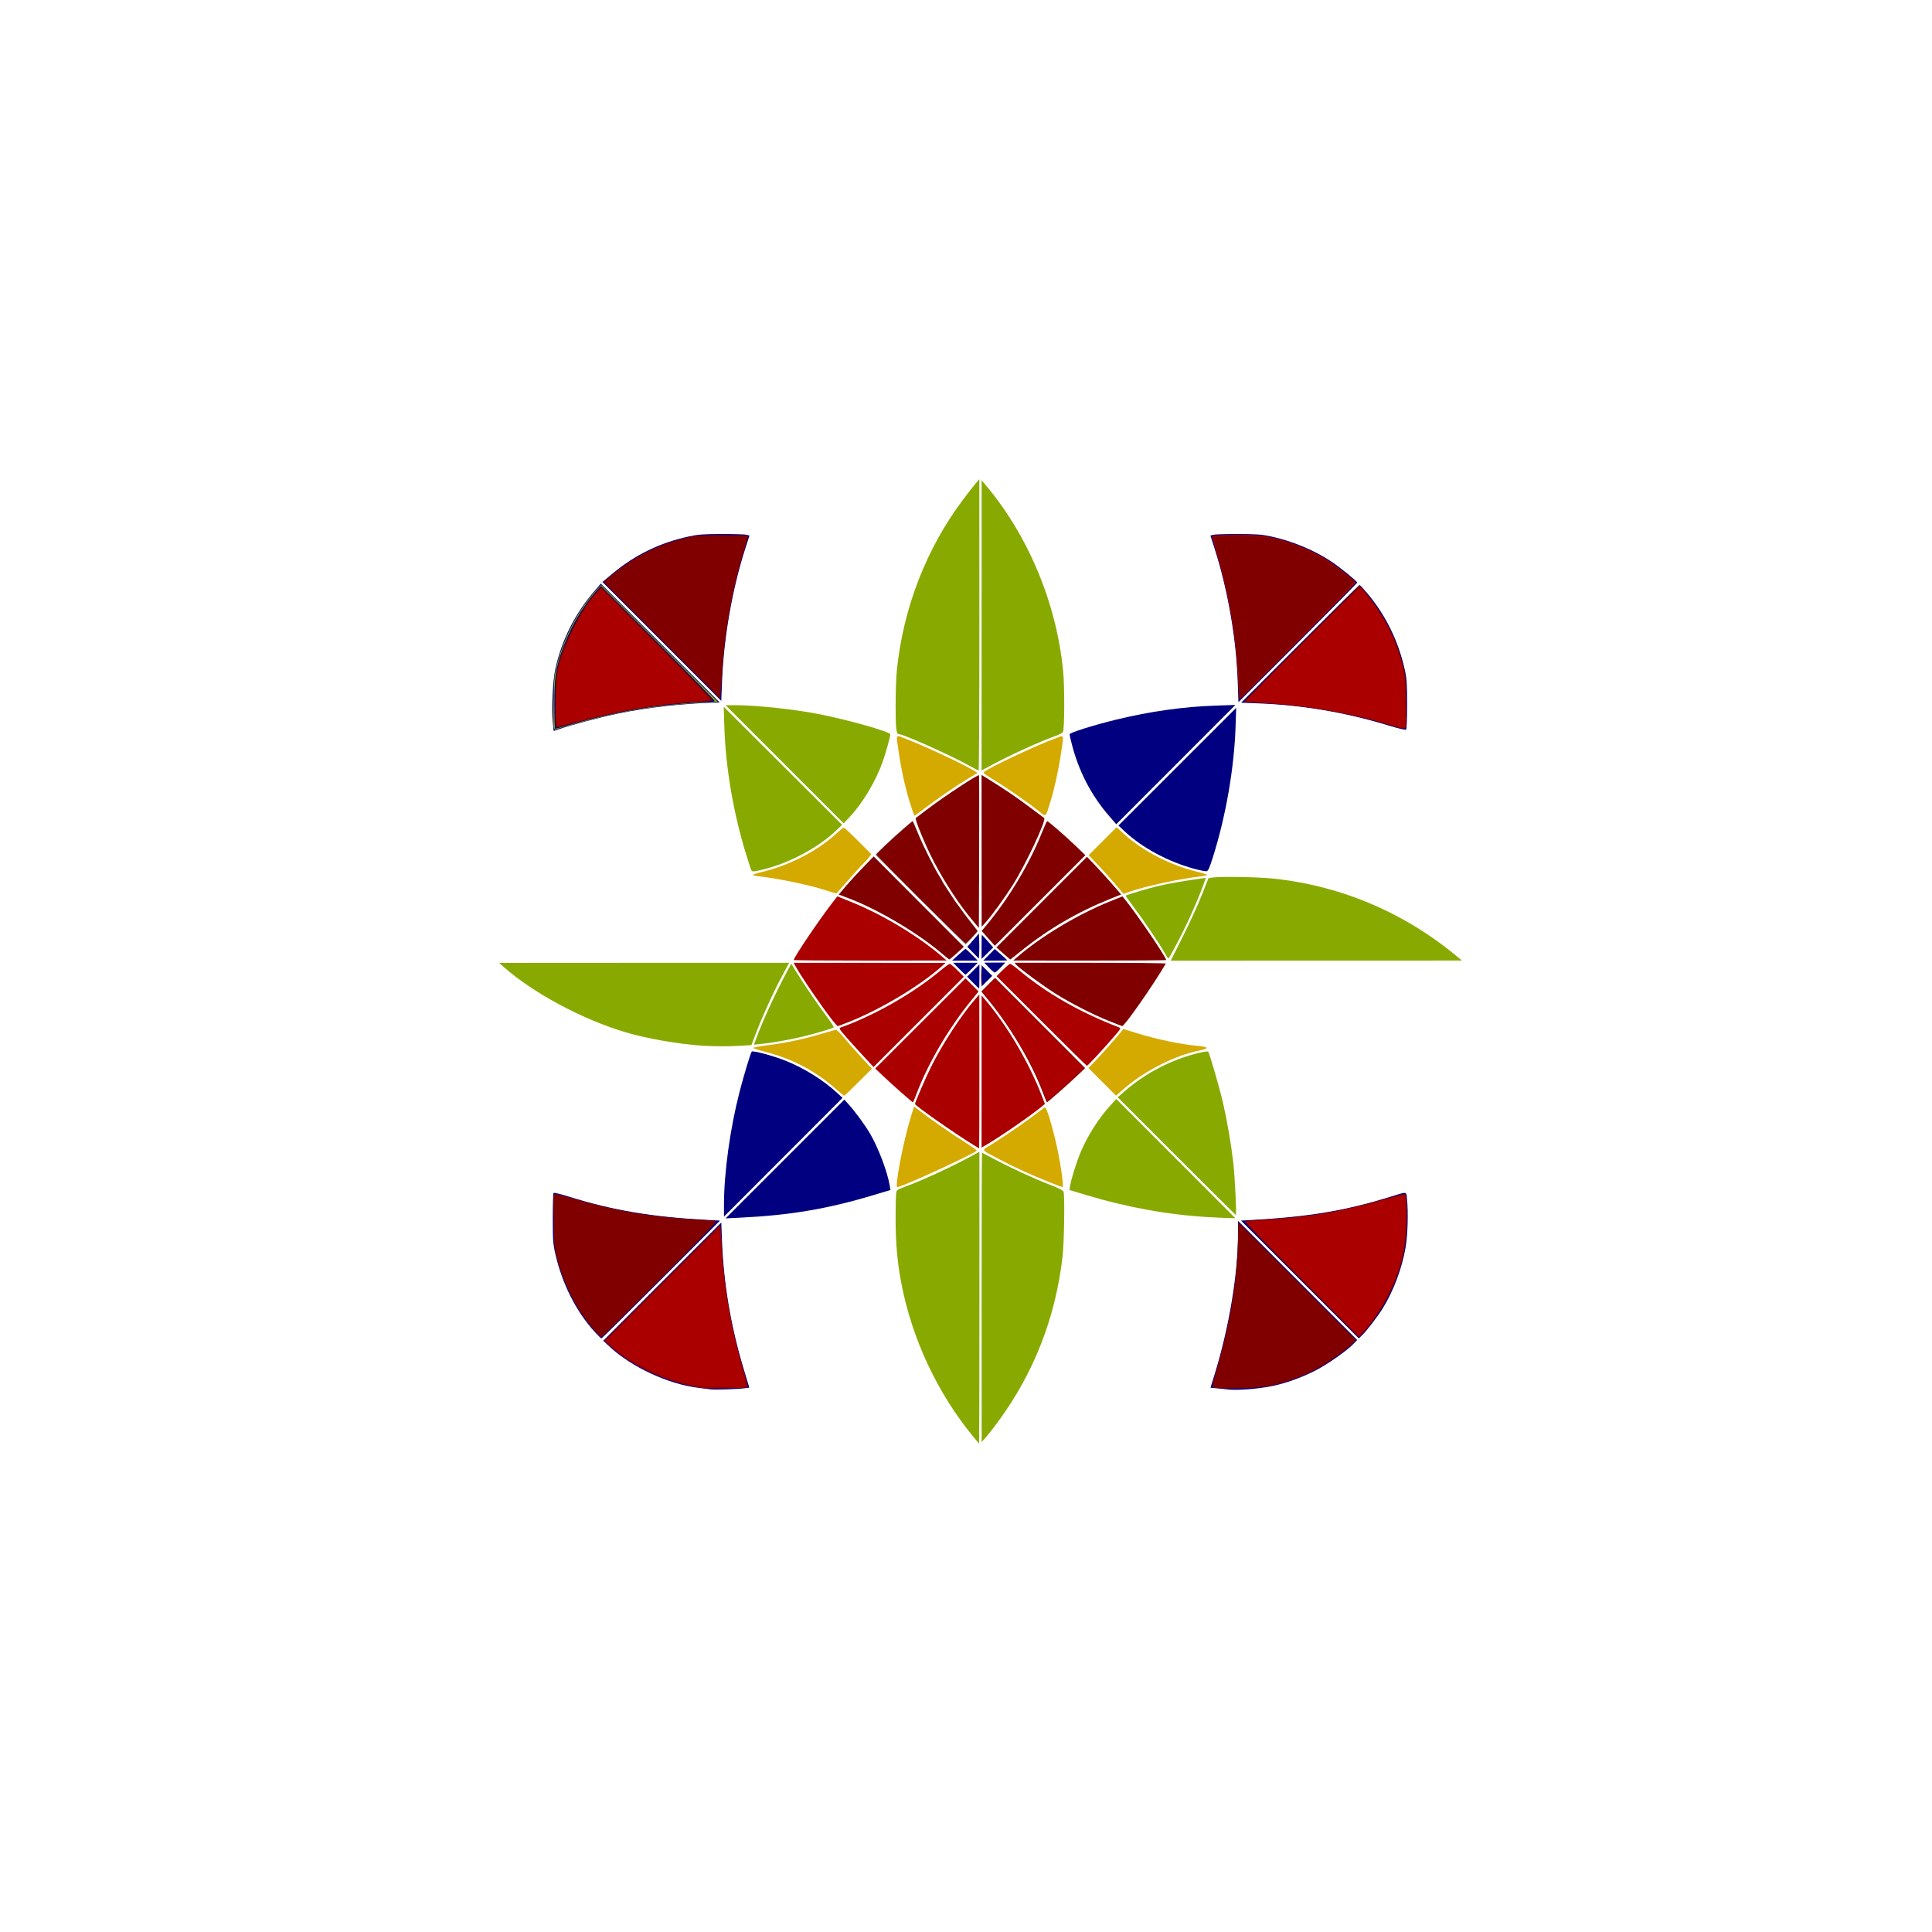 <?xml version="1.0" encoding="UTF-8" standalone="no"?>
<svg
   width="900px"
   height="900px"
   viewBox="0 0 900 900"
   version="1.1"
   xml:space="preserve"
   id="SVGRoot"
   inkscape:version="1.3.2 (9e3d6414e7, 2024-01-14, custom)"
   sodipodi:docname="favicon_celtic.svg"
   xmlns:inkscape="http://www.inkscape.org/namespaces/inkscape"
   xmlns:sodipodi="http://sodipodi.sourceforge.net/DTD/sodipodi-0.dtd"
   xmlns="http://www.w3.org/2000/svg"
   xmlns:svg="http://www.w3.org/2000/svg"><defs
   id="defs5" />
<sodipodi:namedview
   pagecolor="#a9a9a9"
   bordercolor="#292929"
   borderopacity="1"
   inkscape:showpageshadow="2"
   inkscape:pageopacity="0.0"
   inkscape:pagecheckerboard="0"
   inkscape:deskcolor="#232323"
   id="namedview1"
   inkscape:zoom="2"
   inkscape:cx="450"
   inkscape:cy="450"
   inkscape:window-width="2560"
   inkscape:window-height="1374"
   inkscape:window-x="0"
   inkscape:window-y="0"
   inkscape:window-maximized="1"
   inkscape:current-layer="SVGRoot" />
<style
   type="text/css"
   id="style1">
g.prefab path {
  vector-effect:non-scaling-stroke;
  -inkscape-stroke:hairline;
  fill: none;
  fill-opacity: 1;
  stroke-opacity: 1;
  stroke: #00349c;
}
</style>

<path
   style="fill:#000080;stroke-width:1.531;stroke-opacity:0.468"
   d=""
   id="path6" /><path
   style="fill:#000080;stroke-width:1.531;stroke-opacity:0.468"
   d="m 460.714,450.765 -2.2,-2.296 h 4.878 4.878 l -2.2,2.296 c -1.21,1.263 -2.415,2.296 -2.679,2.296 -0.263,0 -1.469,-1.033 -2.679,-2.296 z"
   id="path7" /><path
   style="fill:#000080;stroke-width:1.531;stroke-opacity:0.468"
   d="m 457.27,454.592 v -4.945 l 2.473,2.473 2.473,2.473 -2.473,2.473 -2.473,2.473 z"
   id="path8" /><path
   style="fill:#000080;stroke-width:1;stroke-opacity:0.468"
   d="m 446.75,451.25 -2.716,-2.75 h 5.716 5.716 l -2.716,2.75 c -1.494,1.512 -2.844,2.75 -3,2.75 -0.156,0 -1.506,-1.238 -3,-2.75 z"
   id="path9" /><path
   style="fill:#000080;stroke-width:1;stroke-opacity:0.468"
   d="m 446.5,444.772 c 1.65,-1.499 3.12,-2.736 3.267,-2.749 0.147,-0.013 1.489,1.215 2.983,2.727 l 2.716,2.75 -5.983,-9e-4 -5.983,-9.1e-4 z"
   id="path10" /><path
   style="fill:#000080;stroke-width:1;stroke-opacity:0.468"
   d="m 453.306,443.811 -2.694,-2.732 2.694,-3.101 2.694,-3.101 0.149,3.081 c 0.082,1.695 0.082,4.32 0,5.833 L 456,446.543 Z"
   id="path11" /><path
   style="fill:#000080;stroke-width:1;stroke-opacity:0.468"
   d="m 457.25,441.108 c 0,-3.084 0.062,-5.608 0.139,-5.608 0.076,0 1.298,1.317 2.715,2.927 l 2.576,2.927 -2.715,2.681 -2.715,2.681 z"
   id="path12" /><path
   style="fill:#000080;stroke-width:1;stroke-opacity:0.468"
   d="m 460.715,444.785 2.681,-2.715 2.927,2.576 c 1.61,1.417 2.927,2.639 2.927,2.715 0,0.076 -2.524,0.139 -5.608,0.139 h -5.608 z"
   id="path13" /><path
   style="fill:#000080;stroke-width:1;stroke-opacity:0.468;opacity:1"
   d="m 453.244,457.744 -2.722,-2.756 2.864,-2.864 2.864,-2.864 v 5.62 c 0,3.091 -0.064,5.62 -0.142,5.62 -0.078,0 -1.367,-1.24 -2.864,-2.756 z"
   id="path14" /><path
   style="opacity:1;fill:#000080;stroke-width:1;stroke-opacity:0.468"
   d="m 461,450.5 -1.953,-2 H 463.5 467.953 L 466,450.5 c -1.074,1.1 -2.199,2 -2.5,2 -0.301,0 -1.426,-0.9 -2.5,-2 z"
   id="path15" /><path
   style="opacity:1;fill:#000080;stroke-width:1;stroke-opacity:0.468"
   d="m 457.75,454.649 v -3.851 l 2.001,1.954 2.001,1.954 -1.853,1.897 c -1.019,1.044 -1.92,1.897 -2.001,1.897 -0.082,0 -0.149,-1.733 -0.149,-3.851 z"
   id="path16" /><path
   style="fill:#a0a0a0;stroke:none;stroke-width:0.5"
   d=""
   id="path17" /><path
   style="fill:#a0a0a0;stroke:none;stroke-width:0.5"
   d=""
   id="path18" /><path
   style="fill:#800000;stroke:none;stroke-width:0.5"
   d="m 456.941,454.75 c 9.9e-4,-3.3 0.082,-4.585 0.18,-2.855 0.098,1.73 0.097,4.43 -0.002,6 -0.099,1.57 -0.179,0.155 -0.178,-3.145 z"
   id="path19" /><path
   style="fill:#800000;stroke:none;stroke-width:0.5"
   d="M 438.5,443.963 C 427.251,434.418 408.793,423.532 395.101,418.369 l -4.399,-1.659 3.38,-3.98 c 1.859,-2.189 5.526,-6.182 8.149,-8.873 L 407,398.964 l 21,21.044 21,21.044 -3.25,2.958 c -1.788,1.627 -3.362,2.95 -3.5,2.941 -0.138,-0.009 -1.825,-1.353 -3.75,-2.987 z"
   id="path20" /><path
   style="fill:#a0a0a0;stroke:none;stroke-width:0.5"
   d="m 428.593,419.093 -20.902,-20.907 4.154,-4.038 C 416.713,389.418 424.62,382.5 425.16,382.5 c 0.207,0 1.231,2.194 2.277,4.875 5.441,13.953 14.928,30.019 25.001,42.339 l 3.241,3.964 -2.775,3.161 C 451.377,438.577 449.986,440 449.812,440 c -0.174,0 -9.722,-9.408 -21.218,-20.907 z"
   id="path21" /><path
   style="fill:#800000;stroke:none;stroke-width:0.5"
   d="m 453.43,429.235 c -6.353,-7.506 -13.012,-17.586 -18.416,-27.879 -3.8,-7.238 -9.03,-19.869 -8.405,-20.302 0.242,-0.167 2.679,-2.012 5.415,-4.099 7.709,-5.878 23.548,-16.3 24.034,-15.814 0.109,0.109 0.141,16.158 0.07,35.664 L 456,432.272 Z"
   id="path22" /><path
   style="fill:#800000;stroke:none;stroke-width:0.5"
   d="M 428.842,419.007 C 417.516,407.736 408.25,398.327 408.25,398.098 c 0,-0.45 7.554,-7.548 13.319,-12.515 l 3.569,-3.075 2.608,6.121 c 2.645,6.207 8.356,17.523 10.068,19.948 0.515,0.73 0.937,1.47 0.937,1.645 0,0.175 0.422,0.928 0.938,1.673 0.516,0.745 2.024,3.042 3.35,5.105 1.327,2.062 2.551,3.862 2.72,4 0.169,0.138 1.029,1.31 1.911,2.606 0.882,1.296 2.948,4.049 4.592,6.117 1.644,2.069 2.989,3.891 2.989,4.049 0,0.416 -5.082,5.728 -5.48,5.728 -0.184,0 -9.602,-9.222 -20.927,-20.493 z"
   id="path23" /><path
   style="opacity:1;fill:#800000;stroke-width:1;stroke-opacity:0.468"
   d="m 457.271,396.372 -0.021,-35.378 4.125,2.563 c 7.106,4.416 11.915,7.693 18.373,12.522 3.437,2.57 6.437,4.809 6.667,4.977 1.17,0.854 -8.514,21.517 -14.621,31.195 -3.671,5.819 -9.615,14.025 -12.494,17.25 l -2.008,2.25 z"
   id="path24" /><path
   style="opacity:1;fill:#800000;stroke-width:1;stroke-opacity:0.468"
   d="m 460.36,437.124 -3.06,-3.452 2.053,-2.461 c 10.487,-12.569 20.116,-28.584 25.904,-43.08 1.234,-3.091 2.38,-5.622 2.547,-5.625 0.487,-0.009 8.821,7.242 13.501,11.747 l 4.304,4.144 -21.094,21.09 -21.094,21.09 z"
   id="path25" /><path
   style="opacity:1;fill:#800000;stroke-width:1;stroke-opacity:0.468"
   d="m 467.335,444.153 -3.165,-2.819 21.094,-21.099 21.094,-21.099 3.884,4.057 c 2.136,2.231 5.719,6.179 7.962,8.773 l 4.078,4.716 -5.141,2.067 c -15.051,6.052 -28.558,13.913 -40.905,23.805 -3.051,2.445 -5.59,4.439 -5.642,4.431 -0.052,-0.008 -1.518,-1.282 -3.259,-2.833 z"
   id="path26" /><path
   style="opacity:1;fill:#800000;stroke-width:1;stroke-opacity:0.468"
   d="m 473.75,445.932 c 10.931,-9.537 28.273,-19.971 43.116,-25.939 l 6.013,-2.418 1.096,1.337 c 5.312,6.484 19.276,26.992 19.276,28.31 0,0.152 -16.031,0.268 -35.625,0.257 L 472,447.459 Z"
   id="path27" /><path
   style="opacity:1;fill:#aa0000;stroke-width:1;stroke-opacity:0.468"
   d="m 369.75,447.216 c 0,-1.194 12.005,-18.972 18.106,-26.813 l 2.215,-2.847 6.028,2.424 c 15.058,6.055 31.784,16.119 43.151,25.964 l 1.75,1.516 -35.625,0.02 c -19.594,0.011 -35.625,-0.107 -35.625,-0.264 z"
   id="path28" /><path
   style="opacity:1;fill:#aa0000;stroke-width:1;stroke-opacity:0.468"
   d="m 387.653,475.125 c -5.26,-6.738 -14.834,-20.824 -17.35,-25.526 l -0.588,-1.099 35.393,0.021 35.393,0.021 -2,1.784 c -9.839,8.778 -27.86,19.624 -42.184,25.387 -3.126,1.258 -5.849,2.287 -6.051,2.287 -0.202,0 -1.377,-1.294 -2.612,-2.875 z"
   id="path29" /><path
   style="opacity:1;fill:#aa0000;stroke-width:1;stroke-opacity:0.468"
   d="m 401.691,491.413 c -2.877,-3.115 -6.541,-7.179 -8.142,-9.032 -2.539,-2.939 -2.792,-3.412 -1.98,-3.703 15.895,-5.703 33.846,-15.954 46.601,-26.611 2.019,-1.687 3.938,-3.067 4.266,-3.067 0.327,0 1.935,1.353 3.571,3.007 l 2.976,3.007 -21.03,21.03 -21.03,21.03 z"
   id="path30" /><path
   style="opacity:1;fill:#aa0000;stroke-width:1;stroke-opacity:0.468"
   d="m 420,509.068 c -2.75,-2.422 -6.644,-5.959 -8.653,-7.86 l -3.653,-3.457 21.027,-20.996 21.027,-20.996 3.056,3.056 3.056,3.056 -3.563,4.359 c -10.346,12.657 -20.254,29.608 -25.362,43.391 -0.789,2.128 -1.547,3.865 -1.684,3.86 -0.138,-0.005 -2.5,-1.991 -5.25,-4.412 z"
   id="path31" /><path
   style="opacity:1;fill:#aa0000;stroke-width:1;stroke-opacity:0.468"
   d="m 453.5,533.385 c -9.235,-5.709 -27.25,-18.343 -27.25,-19.11 0,-0.767 4.987,-12.294 7.487,-17.305 5.445,-10.914 14.264,-24.383 20.934,-31.97 l 1.538,-1.75 0.02,35.875 c 0.011,19.731 -0.036,35.859 -0.105,35.84 -0.069,-0.019 -1.25,-0.73 -2.625,-1.58 z"
   id="path32" /><path
   style="opacity:1;fill:#aa0000;stroke-width:1;stroke-opacity:0.468"
   d="m 457.263,499.173 0.013,-35.423 1.489,1.75 c 10.464,12.299 20.417,29.165 26.554,45 l 1.453,3.75 -1.387,1.155 c -4.94,4.113 -19.408,14.115 -25.762,17.81 l -2.375,1.381 z"
   id="path33" /><path
   style="opacity:1;fill:#800000;stroke-width:1;stroke-opacity:0.468"
   d="M 485.814,508.989 C 480.693,495.317 471.028,478.858 460.704,466.228 l -3.563,-4.359 3.183,-3.183 3.183,-3.183 20.997,21.03 20.997,21.03 -3.981,3.783 c -4.11,3.905 -13.507,12.158 -13.834,12.15 -0.102,-0.003 -0.944,-2.03 -1.871,-4.506 z"
   id="path34" /><path
   style="opacity:1;fill:#aa0000;stroke-width:1;stroke-opacity:0.468"
   d="m 487.612,512.658 c -0.13,-0.224 -1.083,-2.545 -2.117,-5.158 -5.225,-13.2 -13.439,-27.166 -23.632,-40.176 l -4.251,-5.426 2.948,-2.948 2.948,-2.948 20.726,20.73 20.726,20.73 -1.229,1.321 c -1.056,1.134 -12.652,11.608 -15.055,13.598 -0.454,0.376 -0.932,0.5 -1.062,0.276 z"
   id="path35" /><path
   style="opacity:1;fill:#aa0000;stroke-width:1;stroke-opacity:0.468"
   d="m 485.116,475.616 -20.88,-20.884 2.896,-2.866 C 468.726,450.29 470.283,449 470.594,449 c 0.311,0 2.215,1.379 4.232,3.063 12.765,10.665 28.115,19.442 46.325,26.486 1.119,0.433 1.064,0.546 -1.944,4.073 -4.475,5.246 -12.483,13.878 -12.876,13.878 -0.185,0 -9.731,-9.398 -21.215,-20.884 z"
   id="path36" /><path
   style="opacity:1;fill:#800000;stroke-width:1;stroke-opacity:0.468"
   d="m 516.25,475.467 c -7.373,-2.973 -17.205,-8.006 -24.418,-12.498 -5.497,-3.424 -16.696,-11.636 -18.285,-13.407 L 472.595,448.5 h 35.357 c 19.446,0 35.258,0.169 35.137,0.375 -5.958,10.153 -19.224,29.146 -20.339,29.119 -0.138,-0.003 -3.062,-1.14 -6.5,-2.526 z"
   id="path37" /><path
   style="opacity:1;fill:#d4aa00;stroke-width:1;stroke-opacity:0.468"
   d="m 513.459,503.959 -6.437,-6.451 3.037,-3.129 c 2.831,-2.916 8.606,-9.414 11.845,-13.328 l 1.404,-1.697 5.846,1.813 c 9.724,3.016 21.06,5.38 29.455,6.14 4.463,0.404 4.542,1.164 0.214,2.04 -11.502,2.328 -25.665,9.496 -35.207,17.818 l -3.719,3.244 z"
   id="path38" /><path
   style="opacity:1;fill:#d4aa00;stroke-width:1;stroke-opacity:0.468"
   d="m 386,415.167 c -7.505,-2.604 -22.626,-5.836 -32.375,-6.919 -1.581,-0.176 -2.875,-0.487 -2.875,-0.692 0,-0.205 1.744,-0.781 3.875,-1.28 12.801,-2.999 26.001,-9.754 34.782,-17.8 1.786,-1.636 3.44,-2.975 3.677,-2.975 0.237,0 3.215,2.791 6.617,6.201 l 6.186,6.201 -1.023,1.424 c -0.563,0.783 -1.748,2.099 -2.633,2.924 -0.886,0.825 -3.975,4.2 -6.864,7.5 -2.89,3.3 -5.392,6.142 -5.56,6.316 C 389.638,416.239 387.925,415.835 386,415.167 Z"
   id="path39" /><path
   style="opacity:1;fill:#d4aa00;stroke-width:1;stroke-opacity:0.468"
   d="m 424.04,374.489 c -2.214,-6.991 -4.103,-15.406 -5.327,-23.723 -1.34,-9.106 -1.544,-8.442 2.162,-7.033 9.328,3.546 27.807,12.147 32.797,15.265 l 1.672,1.045 -3.922,2.383 c -6.045,3.672 -14.275,9.282 -19.997,13.631 -2.854,2.169 -5.29,3.943 -5.414,3.943 -0.124,0 -1.011,-2.48 -1.971,-5.511 z"
   id="path40" /><path
   style="opacity:1;fill:#d4aa00;stroke-width:1;stroke-opacity:0.468"
   d="m 488.5,550.566 c -8.765,-3.523 -15.683,-6.686 -22.75,-10.401 -8.982,-4.722 -8.568,-4.177 -4.88,-6.427 7.522,-4.59 17.539,-11.541 25.723,-17.85 0.682,-0.526 2.328,4.276 4.695,13.699 2.317,9.222 4.523,23.425 3.636,23.401 -0.233,-0.006 -3.124,-1.096 -6.424,-2.423 z"
   id="path41" /><path
   style="opacity:1;fill:#d4aa00;stroke-width:1;stroke-opacity:0.468"
   d="m 389,506.957 c -9.558,-8.306 -20.014,-13.763 -32.483,-16.952 -3.016,-0.771 -5.547,-1.595 -5.625,-1.83 -0.078,-0.235 3.064,-0.823 6.983,-1.306 8.014,-0.988 15.775,-2.637 24.625,-5.233 3.3,-0.968 6.338,-1.836 6.75,-1.93 0.446,-0.101 2.037,1.393 3.924,3.687 1.746,2.121 5.386,6.239 8.089,9.151 l 4.914,5.294 -6.346,6.331 c -3.49,3.482 -6.455,6.316 -6.589,6.298 C 393.109,510.448 391.2,508.868 389,506.957 Z"
   id="path42" /><path
   style="opacity:1;fill:#d4aa00;stroke-width:1;stroke-opacity:0.468"
   d="m 519.26,411.578 c -2.259,-2.655 -5.917,-6.708 -8.127,-9.007 l -4.02,-4.179 6.528,-6.528 6.528,-6.528 3.416,3.136 c 8.73,8.015 22.003,14.806 34.791,17.802 2.131,0.499 3.875,1.075 3.875,1.28 0,0.205 -1.294,0.52 -2.875,0.7 -10.005,1.14 -25.617,4.509 -33.191,7.163 l -2.816,0.987 z"
   id="path43" /><path
   style="opacity:1;fill:#d4aa00;stroke-width:1;stroke-opacity:0.468"
   d="m 483,377.148 c -4.686,-3.725 -15.246,-10.98 -21.137,-14.521 -3.13,-1.881 -3.981,-2.614 -3.499,-3.014 2.613,-2.169 24.888,-12.628 33.761,-15.853 3.699,-1.344 3.49,-2.021 2.162,7.006 -1.151,7.82 -3.106,16.728 -5.034,22.933 -2.321,7.47 -1.656,7.103 -6.252,3.449 z"
   id="path44" /><path
   style="opacity:1;fill:#d4aa00;stroke-width:1;stroke-opacity:0.468"
   d="m 417.753,552.125 c 0.018,-4.823 3.615,-22.327 6.53,-31.775 l 1.512,-4.9 1.353,1.039 c 6.359,4.887 15.52,11.309 21.211,14.869 3.772,2.36 6.76,4.45 6.64,4.645 C 454.166,537.349 420.126,553 418.03,553 c -0.154,0 -0.278,-0.394 -0.276,-0.875 z"
   id="path45" /><path
   style="opacity:1;fill:#88aa00;stroke-width:1;stroke-opacity:0.468"
   d="m 457.271,604.375 c -0.012,-37.056 0.072,-67.375 0.186,-67.375 0.114,0 2.533,1.25 5.375,2.778 7.555,4.061 18.76,9.243 26.016,12.032 4.724,1.816 6.417,2.696 6.618,3.44 0.592,2.193 0.258,23.726 -0.465,30.003 -3.286,28.52 -13.283,54.156 -30.027,76.997 -2.016,2.75 -4.569,6.013 -5.674,7.25 l -2.008,2.25 z"
   id="path46" /><path
   style="opacity:1;fill:#88aa00;stroke-width:1;stroke-opacity:0.468"
   d="M 453.43,669.316 C 436.647,648.962 424.79,623.631 419.814,597.5 c -1.823,-9.575 -2.615,-18.714 -2.606,-30.088 0.005,-5.968 0.143,-11.389 0.308,-12.045 0.222,-0.885 0.97,-1.431 2.892,-2.112 7.879,-2.794 22.224,-9.332 31.218,-14.23 l 4.625,-2.518 v 67.997 c 0,37.398 -0.056,67.981 -0.125,67.963 -0.069,-0.018 -1.282,-1.436 -2.695,-3.151 z"
   id="path47" /><path
   style="opacity:1;fill:#88aa00;stroke-width:1;stroke-opacity:0.468"
   d="m 457.263,291.34 0.013,-67.59 1.489,1.75 c 20.068,23.586 33.339,55.215 36.472,86.928 0.754,7.633 0.675,27.681 -0.113,28.646 -0.344,0.421 -1.75,1.166 -3.125,1.656 -7.701,2.742 -21.247,8.903 -30.125,13.7 l -4.625,2.499 z"
   id="path48" /><path
   style="opacity:1;fill:#88aa00;stroke-width:1;stroke-opacity:0.468"
   d="M 451,356.405 C 442.966,351.904 420.817,342 418.785,342 c -1.283,0 -1.571,-2.413 -1.568,-13.126 10e-4,-6.118 0.243,-13.486 0.538,-16.374 2.985,-29.292 13.714,-56.953 31.006,-79.935 2.406,-3.198 5.067,-6.602 5.912,-7.565 l 1.537,-1.75 0.02,67.875 c 0.011,37.331 -0.148,67.859 -0.355,67.838 -0.206,-0.02 -2.4,-1.171 -4.875,-2.558 z"
   id="path49" /><path
   style="opacity:1;fill:#88aa00;stroke-width:1;stroke-opacity:0.468"
   d="m 352.3,483.696 c 3.186,-8.617 9.24,-21.73 14.598,-31.621 l 1.72,-3.175 1.91,3.175 c 3.115,5.177 10.342,15.812 14.39,21.175 2.075,2.75 3.618,5.141 3.428,5.313 -0.551,0.499 -6.354,2.286 -12.685,3.906 -6.213,1.59 -15.466,3.275 -21.056,3.833 l -3.395,0.339 z"
   id="path50" /><path
   style="opacity:1;fill:#88aa00;stroke-width:1;stroke-opacity:0.468"
   d="m 327.75,487.153 c -11.292,-0.664 -26.494,-3.314 -36.773,-6.409 -19.925,-6.001 -42.685,-18.231 -56.227,-30.211 l -2.25,-1.991 67.559,-0.021 67.559,-0.021 -3.635,6.798 c -3.945,7.378 -8.985,18.494 -12.02,26.506 l -1.914,5.054 -5.524,0.318 c -5.391,0.311 -11.226,0.302 -16.774,-0.024 z"
   id="path51" /><path
   style="opacity:1;fill:#88aa00;stroke-width:1;stroke-opacity:0.468"
   d="m 542.575,443.962 c -2.33,-4.149 -9.858,-15.321 -14.255,-21.155 -2.256,-2.993 -4.038,-5.5 -3.961,-5.569 0.436,-0.393 10.898,-3.495 15.276,-4.531 4.545,-1.075 12.743,-2.507 19.722,-3.446 l 2.358,-0.317 -0.916,2.653 c -1.299,3.763 -4.22,10.742 -7.178,17.153 -2.874,6.227 -8.945,17.75 -9.352,17.749 -0.148,-2.8e-4 -0.91,-1.142 -1.694,-2.537 z"
   id="path52" /><path
   style="opacity:1;fill:#88aa00;stroke-width:1;stroke-opacity:0.468"
   d="m 550.962,436.375 c 3.077,-6.119 7.034,-14.759 8.793,-19.201 l 3.199,-8.076 1.773,-0.293 c 3.493,-0.578 21.189,-0.29 28.344,0.461 31.928,3.353 61.663,16.06 86.429,36.934 l 1.5,1.264 -67.816,0.018 -67.816,0.018 z"
   id="path53" /><path
   style="opacity:1;fill:#88aa00;stroke-width:1;stroke-opacity:0.468"
   d="m 349.777,404.821 c -0.247,-0.648 -1.242,-3.742 -2.213,-6.875 -5.915,-19.093 -9.551,-40.413 -10.138,-59.446 l -0.285,-9.25 27.583,27.5 27.583,27.5 -3.359,3.147 c -8.26,7.739 -21.662,14.805 -33.447,17.635 -5.054,1.214 -5.183,1.209 -5.723,-0.211 z"
   id="path54" /><path
   style="opacity:1;fill:#88aa00;stroke-width:1;stroke-opacity:0.468"
   d="M 365.502,356.028 338.003,328.5 h 4.523 c 9.877,0 27.808,1.939 39.584,4.281 13.372,2.659 32.639,8.141 32.639,9.287 0,1.113 -2.084,8.59 -3.559,12.772 -3.154,8.939 -9.221,19.145 -15.127,25.448 L 393,383.557 Z"
   id="path55" /><path
   style="opacity:1;fill:#88aa00;stroke-width:1;stroke-opacity:0.468"
   d="m 562.547,566.954 c -18.445,-1.054 -37.802,-4.569 -56.702,-10.297 l -7.655,-2.32 0.341,-2.044 c 0.596,-3.571 3.135,-11.549 5.164,-16.228 3.325,-7.666 8.248,-15.276 13.889,-21.468 l 2.416,-2.652 27.748,27.777 27.748,27.777 -2.998,-0.074 c -1.649,-0.041 -6.127,-0.253 -9.952,-0.472 z"
   id="path56" /><path
   style="opacity:1;fill:#88aa00;stroke-width:1;stroke-opacity:0.468"
   d="m 548.08,538.58 -27.416,-27.42 3.168,-2.771 c 9.771,-8.546 22.041,-14.889 34.654,-17.912 2.192,-0.526 4.141,-0.792 4.331,-0.591 0.593,0.626 5.35,17.049 6.912,23.864 1.907,8.319 3.773,19.172 4.771,27.75 0.747,6.42 1.634,24.5 1.202,24.5 -0.112,0 -12.541,-12.339 -27.621,-27.42 z"
   id="path57" /><path
   style="opacity:1;fill:#000080;stroke-width:1;stroke-opacity:0.468"
   d="m 556.5,404.766 c -12.108,-3.243 -24.197,-9.696 -32.34,-17.263 L 521,384.566 548.429,357.158 575.858,329.75 l -0.274,8.5 c -0.633,19.624 -4.566,42.22 -10.705,61.5 -1.54,4.836 -2.101,6.021 -2.894,6.11 -0.541,0.061 -3.009,-0.432 -5.484,-1.095 z"
   id="path58" /><path
   style="opacity:1;fill:#000080;stroke-width:1;stroke-opacity:0.468"
   d="m 516.804,380.273 c -8.403,-9.623 -14.269,-20.907 -17.552,-33.766 -0.551,-2.158 -1.002,-4.155 -1.002,-4.439 0,-0.749 11.252,-4.292 21.706,-6.835 15.891,-3.866 31.274,-6.028 46.544,-6.542 l 9,-0.303 -27.748,27.806 c -15.262,15.293 -27.749,27.791 -27.75,27.773 -9.3e-4,-0.018 -1.44,-1.681 -3.198,-3.694 z"
   id="path59" /><path
   style="opacity:1;fill:#000080;stroke-width:1;stroke-opacity:0.468"
   d="m 576.594,317.669 c -0.675,-20.133 -4.63,-42.892 -10.806,-62.178 l -1.922,-6.001 1.317,-0.37 c 0.725,-0.204 5.93,-0.36 11.567,-0.347 8.636,0.019 11.049,0.196 15.324,1.124 9.964,2.162 20.258,6.449 28.176,11.732 3.992,2.664 12,9.185 12,9.773 0,0.193 -12.452,12.802 -27.67,28.019 l -27.67,27.667 z"
   id="path61" /><path
   style="opacity:1;fill:#000080;stroke-width:1;stroke-opacity:0.468"
   d="m 646.5,337.869 c -19.477,-5.96 -39.75,-9.411 -59.918,-10.201 l -8.418,-0.329 27.416,-27.42 C 620.659,284.839 633.142,272.5 633.321,272.5 c 0.178,0 1.708,1.631 3.399,3.625 8.701,10.257 14.64,22.282 17.654,35.746 0.944,4.216 1.095,6.422 1.109,16.229 0.01,6.966 -0.176,11.518 -0.483,11.784 -0.293,0.254 -3.806,-0.578 -8.5,-2.014 z"
   id="path62" /><path
   style="opacity:1;fill:#000080;stroke-width:1;stroke-opacity:0.468"
   d="m 337.258,560.999 c 0.021,-14.868 2.88,-35.463 7.289,-52.499 2.039,-7.88 5.136,-18.083 5.654,-18.63 0.555,-0.586 10.077,1.983 15.731,4.246 8.695,3.479 17.517,8.985 24.069,15.022 l 2.5,2.304 -27.625,27.654 -27.625,27.654 z"
   id="path64" /><path
   style="opacity:1;fill:#000080;stroke-width:1;stroke-opacity:0.468"
   d="M 365.655,539.905 393.311,512.25 l 2.045,2.25 c 3.022,3.325 7.64,9.642 9.991,13.666 3.843,6.579 8.052,17.712 9.122,24.128 l 0.341,2.044 -7.655,2.308 c -21.619,6.519 -39.1,9.478 -62.655,10.604 l -6.5,0.311 z"
   id="path65" /><path
   style="opacity:1;fill:#000080;stroke-width:1;stroke-opacity:0.468"
   d="m 331,647.215 c -0.825,-0.114 -3.525,-0.458 -6,-0.765 -13.704,-1.701 -30.642,-9.548 -40.75,-18.878 l -3.25,-3 27.5,-27.54 27.5,-27.54 0.324,8.408 c 0.773,20.047 4.13,39.94 10.07,59.671 l 2.655,8.821 -2.275,0.316 c -3.012,0.419 -13.876,0.768 -15.775,0.507 z"
   id="path67" /><path
   style="opacity:1;fill:#000080;stroke-width:1;stroke-opacity:0.468"
   d="m 277.179,620.588 c -8.733,-9.494 -15.385,-22.664 -18.521,-36.666 -1.025,-4.576 -1.158,-6.478 -1.158,-16.505 0,-6.233 0.169,-11.502 0.375,-11.709 0.206,-0.206 3.356,0.558 7,1.698 20.487,6.411 38.941,9.522 64.569,10.885 l 5.945,0.316 -27.443,27.446 C 292.853,611.149 280.358,623.5 280.181,623.5 c -0.178,0 -1.528,-1.311 -3.002,-2.912 z"
   id="path68" /><path
   style="opacity:1;fill:#000080;stroke-width:1;stroke-opacity:0.468"
   d="m 571.5,647.209 c -0.55,-0.085 -2.483,-0.294 -4.297,-0.463 l -3.297,-0.308 1.957,-6.344 c 6.701,-21.726 10.865,-46.823 10.882,-65.592 l 0.005,-5.748 27.739,27.736 27.739,27.736 -1.614,1.687 c -3.135,3.276 -12.068,9.552 -17.805,12.508 -6.324,3.259 -14.03,6.021 -20.309,7.278 -7.077,1.417 -17.004,2.131 -21,1.511 z"
   id="path71" /><path
   style="opacity:1;fill:#000080;stroke-width:1;stroke-opacity:0.468"
   d="m 605.54,596.04 -27.431,-27.435 5.445,-0.31 c 26.236,-1.491 43.045,-4.295 63.445,-10.582 8.89,-2.74 8.044,-2.821 8.424,0.815 0.653,6.245 0.353,16.713 -0.646,22.557 -1.652,9.66 -5.518,20.021 -10.511,28.164 -2.418,3.945 -7.675,10.807 -9.853,12.862 l -1.443,1.362 z"
   id="path72" /><path
   style="opacity:1;fill:#000080;stroke-width:1;stroke-opacity:0.468"
   d="m 308.314,298.816 -27.686,-27.692 4.686,-3.902 c 10.552,-8.786 22.062,-14.384 35.634,-17.33 4.251,-0.923 6.678,-1.1 15.302,-1.12 5.638,-0.013 10.843,0.144 11.567,0.347 l 1.317,0.37 -1.975,6.13 c -6.079,18.869 -10.054,41.714 -10.833,62.259 L 336,326.508 Z"
   id="path75" /><path
   style="opacity:1;fill:#000080;stroke-width:1;stroke-opacity:0.468"
   d="m 257.481,336.189 c -0.569,-6.832 0.048,-19.276 1.218,-24.575 2.938,-13.303 8.998,-25.476 17.819,-35.798 l 3.362,-3.934 27.69,27.684 27.69,27.684 -3.63,0.111 c -14.312,0.437 -29.764,2.203 -43.325,4.95 -7.947,1.61 -22.617,5.493 -27.992,7.409 -1.203,0.429 -2.252,0.78 -2.33,0.78 -0.078,0 -0.304,-1.94 -0.501,-4.311 z"
   id="path76" /><path
   style="opacity:1;fill:#88aa00;stroke-width:1;stroke-opacity:0.468"
   d="m 257.958,338.76 c -0.184,-0.732 -0.221,-6.434 -0.083,-12.67 0.237,-10.707 0.339,-11.673 1.829,-17.312 3.307,-12.513 9.825,-24.771 17.933,-33.725 L 280,272.445 l 27.195,27.224 27.195,27.224 -5.945,0.326 c -16.023,0.878 -30.514,2.744 -43.354,5.584 -6.763,1.496 -23.27,5.923 -25.945,6.958 -0.639,0.247 -0.938,-0.004 -1.188,-1 z"
   id="path78" /><path
   style="opacity:1;fill:#88aa00;stroke-width:1;stroke-opacity:0.468"
   d="m 258.25,328.565 c 0,-7.393 0.238,-12.292 0.736,-15.125 1.394,-7.938 5.839,-19.185 10.747,-27.19 2.252,-3.674 7.716,-10.895 9.349,-12.357 0.924,-0.827 1.885,0.071 27.663,25.852 17.198,17.2 26.448,26.792 25.98,26.942 -0.399,0.128 -3.65,0.371 -7.225,0.539 -19.27,0.909 -37.925,4.155 -60.623,10.549 -3.367,0.949 -6.236,1.725 -6.375,1.725 -0.139,0 -0.252,-4.921 -0.252,-10.935 z"
   id="path79" /><path
   style="opacity:1;fill:#000080;stroke-width:1;stroke-opacity:0.468"
   d="m 258.25,328.565 c 0,-12.435 0.54,-16.558 3.199,-24.431 3.725,-11.028 9.67,-21.419 16.76,-29.294 l 1.719,-1.909 26.632,26.629 c 14.648,14.646 26.519,26.811 26.381,27.034 -0.138,0.223 -1.644,0.407 -3.346,0.408 -4.591,0.004 -19.639,1.388 -27.345,2.515 -11.658,1.705 -24.658,4.598 -38,8.457 -2.888,0.835 -5.419,1.52 -5.625,1.522 -0.206,0.002 -0.375,-4.917 -0.375,-10.931 z"
   id="path80" /><path
   style="opacity:1;fill:#800000;stroke-width:1;stroke-opacity:0.468"
   d="m 567.75,646.681 c -1.238,-0.117 -2.51,-0.303 -2.828,-0.413 -0.394,-0.136 0.122,-2.56 1.619,-7.609 6.139,-20.706 9.613,-40.996 10.075,-58.839 l 0.27,-10.43 27.419,27.416 27.419,27.416 -1.362,1.457 c -1.86,1.989 -9.547,7.663 -14.112,10.416 -6.865,4.14 -15.837,7.606 -24.397,9.425 -4.799,1.02 -18.585,1.684 -24.103,1.161 z"
   id="path84" /><path
   style="opacity:1;fill:#800000;stroke-width:1;stroke-opacity:0.468"
   d="m 606.01,596.01 c -17.142,-17.144 -26.697,-27.045 -26.236,-27.186 0.399,-0.122 5,-0.482 10.225,-0.8 20.72,-1.261 35.185,-3.77 55.384,-9.607 4.886,-1.412 9.048,-2.403 9.248,-2.203 0.685,0.685 1.017,10.027 0.596,16.784 -0.707,11.339 -3.029,19.888 -8.257,30.404 -3.026,6.085 -9.189,15.021 -12.559,18.208 l -1.441,1.362 z"
   id="path85" /><path
   style="opacity:1;fill:#800000;stroke-width:1;stroke-opacity:0.468"
   d="m 647.75,337.952 c -18.986,-5.802 -39.377,-9.358 -59.649,-10.401 -4.62,-0.238 -8.492,-0.525 -8.605,-0.638 -0.113,-0.113 11.924,-12.335 26.75,-27.158 l 26.956,-26.953 1.084,0.974 c 0.596,0.536 2.832,3.299 4.968,6.14 6.769,9.003 11.13,17.993 14.106,29.084 1.453,5.413 1.556,6.402 1.771,16.875 0.125,6.119 0.087,11.687 -0.086,12.375 -0.401,1.596 -1.206,1.563 -7.295,-0.297 z"
   id="path86" /><path
   style="opacity:1;fill:#800000;stroke-width:1;stroke-opacity:0.468"
   d="m 577.08,322.449 c -0.148,-2.034 -0.512,-7.662 -0.81,-12.506 -0.995,-16.19 -4.24,-34.119 -9.247,-51.089 -1.477,-5.007 -2.575,-9.216 -2.439,-9.354 0.136,-0.138 4.702,-0.323 10.147,-0.412 10.803,-0.177 15.131,0.32 23.269,2.669 5.831,1.684 13.8,5.111 18.859,8.112 4.019,2.384 14.449,10.439 14.738,11.382 0.085,0.276 -12.087,12.74 -27.047,27.699 l -27.201,27.197 z"
   id="path87" /><path
   style="opacity:1;fill:#800000;stroke-width:1;stroke-opacity:0.468"
   d="m 308.314,298.318 -27.186,-27.194 3.686,-3.085 c 10.734,-8.984 22.108,-14.599 36.186,-17.862 3.284,-0.761 6.075,-0.927 15.583,-0.927 6.371,0 11.704,0.12 11.851,0.268 0.147,0.147 -0.407,2.397 -1.232,5 -5.352,16.889 -9.174,36.715 -10.454,54.232 -0.322,4.4 -0.734,9.971 -0.916,12.381 l -0.332,4.381 z"
   id="path88" /><path
   style="opacity:1;fill:#800000;stroke-width:1;stroke-opacity:0.468"
   d="m 258.709,333.875 c -0.084,-10.607 0.106,-17.225 0.583,-20.298 1.701,-10.959 10.396,-28.784 18.29,-37.495 L 280,273.413 l 26.197,26.305 c 14.408,14.468 26.071,26.431 25.917,26.584 -0.154,0.154 -3.505,0.487 -7.447,0.74 -19.895,1.278 -36.442,4.097 -56.917,9.695 -4.537,1.241 -8.419,2.257 -8.625,2.259 -0.206,0.002 -0.393,-2.303 -0.416,-5.122 z"
   id="path89" /><path
   style="opacity:1;fill:#800000;stroke-width:1;stroke-opacity:0.468"
   d="m 277.027,619.898 c -7.724,-8.535 -14.122,-20.816 -17.581,-33.745 -1.201,-4.487 -1.333,-5.953 -1.559,-17.273 -0.205,-10.257 -0.129,-12.415 0.446,-12.636 0.382,-0.146 3.82,0.648 7.641,1.765 20.51,5.998 36.418,8.78 57.277,10.02 5.362,0.319 10.076,0.678 10.475,0.798 0.46,0.138 -9.16,10.105 -26.248,27.195 C 292.642,610.86 280.353,623 280.169,623 c -0.184,0 -1.598,-1.396 -3.142,-3.102 z"
   id="path90" /><path
   style="opacity:1;fill:#aa0000;stroke-width:1;stroke-opacity:0.468"
   d="m 327.75,646.677 c -15.696,-2.1 -32.857,-9.776 -43.25,-19.346 l -3,-2.762 26.978,-27.014 c 14.838,-14.858 27.026,-26.967 27.084,-26.909 0.058,0.058 0.36,4.493 0.67,9.855 1.189,20.531 4.387,38.58 10.431,58.88 1.163,3.904 1.777,6.752 1.494,6.927 -0.601,0.372 -18.033,0.687 -20.407,0.369 z"
   id="path91" /><path
   style="opacity:1;fill:#aa0000;stroke-width:1;stroke-opacity:0.468"
   d="m 576.809,314.875 c -1.392,-22.487 -4.636,-40.121 -11.867,-64.5 -0.242,-0.815 0.503,-0.875 10.821,-0.875 9.123,0 11.95,0.177 16.003,1.003 13.242,2.698 26.745,9.546 37.731,19.134 l 1.996,1.742 -26.715,26.81 C 590.084,312.935 577.921,325 577.749,325 c -0.172,0 -0.595,-4.556 -0.94,-10.125 z"
   id="path92" /><path
   style="opacity:1;fill:#aa0000;stroke-width:1;stroke-opacity:0.468"
   d="m 648.5,337.942 c -16.287,-5.251 -38.315,-9.183 -58.914,-10.516 -5.135,-0.332 -9.336,-0.734 -9.336,-0.892 0,-0.158 11.899,-12.185 26.442,-26.726 15.804,-15.802 26.668,-26.299 27.004,-26.091 0.978,0.604 5.879,6.981 8.742,11.374 3.816,5.854 6.974,12.535 9.29,19.654 2.679,8.236 3.013,10.82 3.017,23.38 l 0.004,10.875 -1.625,-0.046 c -0.894,-0.025 -2.975,-0.481 -4.625,-1.013 z"
   id="path93" /><path
   style="opacity:1;fill:#800000;stroke-width:1;stroke-opacity:0.468"
   d="m 322.75,645.542 c -9.368,-2.018 -18.235,-5.404 -26.3,-10.04 -4.783,-2.75 -10.535,-6.966 -12.934,-9.478 l -1.483,-1.554 26.475,-26.478 c 20.511,-20.514 26.545,-26.283 26.787,-25.61 0.172,0.478 0.468,3.681 0.658,7.118 1.122,20.302 3.818,35.726 10.636,60.847 0.761,2.803 1.202,5.278 0.981,5.5 -0.221,0.222 -4.94,0.45 -10.487,0.507 -8.184,0.084 -10.886,-0.069 -14.334,-0.812 z"
   id="path94" /><path
   style="opacity:1;fill:#aa0000;stroke-width:1;stroke-opacity:0.468"
   d="m 606.561,596.023 c -14.541,-14.609 -26.33,-26.671 -26.197,-26.804 0.133,-0.133 4.718,-0.573 10.189,-0.977 21.807,-1.612 32.99,-3.532 53.647,-9.212 5.06,-1.391 9.472,-2.53 9.804,-2.53 1.862,0 1.51,17.83 -0.55,27.87 -2.4,11.7 -10.25,27.27 -17.87,35.443 L 633,622.585 Z"
   id="path95" /><path
   style="opacity:1;fill:#aa0000;stroke-width:1;stroke-opacity:0.468"
   d="m 258.978,334.691 c -0.42,-4.483 0.091,-18.251 0.824,-22.191 1.937,-10.415 10.858,-28.35 17.991,-36.169 L 280,273.912 305.659,299.698 c 14.113,14.182 25.536,25.985 25.386,26.229 -0.15,0.243 -2.585,0.598 -5.409,0.788 -20.131,1.354 -36.723,4.137 -56.975,9.554 -4.587,1.227 -8.561,2.231 -8.832,2.231 -0.271,0 -0.654,-1.714 -0.85,-3.809 z"
   id="path96" /><path
   style="opacity:1;fill:none;stroke-width:1;stroke-opacity:0.468"
   d="m 318.5,566.453 c -12.103,-0.986 -25.785,-3.215 -38.25,-6.23 -8.517,-2.06 -20.549,-5.608 -21.218,-6.255 -0.636,-0.616 0.89,-7.028 3.087,-12.967 8.567,-23.165 26.762,-40.613 50.582,-48.507 8.757,-2.902 14.037,-3.603 25.665,-3.408 5.392,0.09 9.924,0.285 10.071,0.433 0.147,0.148 -0.513,2.735 -1.467,5.75 -6.011,18.994 -9.674,40.041 -10.721,61.604 -0.264,5.433 -0.484,9.934 -0.489,10.003 -0.019,0.269 -12.532,-0.037 -17.259,-0.422 z"
   id="path97" /><path
   style="opacity:1;fill:none;stroke-width:1;stroke-opacity:0.468"
   d="m 318.5,566.453 c -12.103,-0.986 -25.785,-3.215 -38.25,-6.23 -8.517,-2.06 -20.549,-5.608 -21.218,-6.255 -0.636,-0.616 0.89,-7.028 3.087,-12.967 8.567,-23.165 26.762,-40.613 50.582,-48.507 8.757,-2.902 14.037,-3.603 25.665,-3.408 5.392,0.09 9.924,0.285 10.071,0.433 0.147,0.148 -0.513,2.735 -1.467,5.75 -6.011,18.994 -9.674,40.041 -10.721,61.604 -0.264,5.433 -0.484,9.934 -0.489,10.003 -0.019,0.269 -12.532,-0.037 -17.259,-0.422 z"
   id="path98" /><path
   style="opacity:1;fill:#aa0000;fill-opacity:1;stroke-width:1;stroke-opacity:0.468"
   d="m 319.5,644.528 c -7.568,-1.962 -12.005,-3.637 -18.87,-7.122 -6.13,-3.112 -12.484,-7.367 -16.141,-10.808 l -2.149,-2.022 25.08,-25.014 c 24.141,-24.077 27.83,-27.619 27.83,-26.723 5e-5,0.226 0.337,4.799 0.749,10.161 1.374,17.882 3.358,29.52 8.531,50.041 1.496,5.935 2.72,11.279 2.72,11.875 0,1.08 -0.039,1.084 -11.125,1.061 -10.576,-0.022 -11.397,-0.093 -16.625,-1.449 z"
   id="path99" /><path
   style="opacity:1;fill:#800000;fill-opacity:1;stroke-width:1;stroke-opacity:0.468"
   d="m 577.561,321.691 c -0.166,-1.618 -0.539,-6.091 -0.829,-9.941 -1.452,-19.304 -4.511,-36.351 -10.035,-55.917 -0.841,-2.98 -1.379,-5.567 -1.196,-5.75 0.184,-0.183 5.208,-0.316 11.166,-0.295 11.916,0.041 15.534,0.543 23.727,3.288 10.416,3.49 22.134,10.364 30.468,17.874 0.2,0.18 -11.643,12.333 -26.318,27.006 l -26.682,26.678 z"
   id="path100" /></svg>
